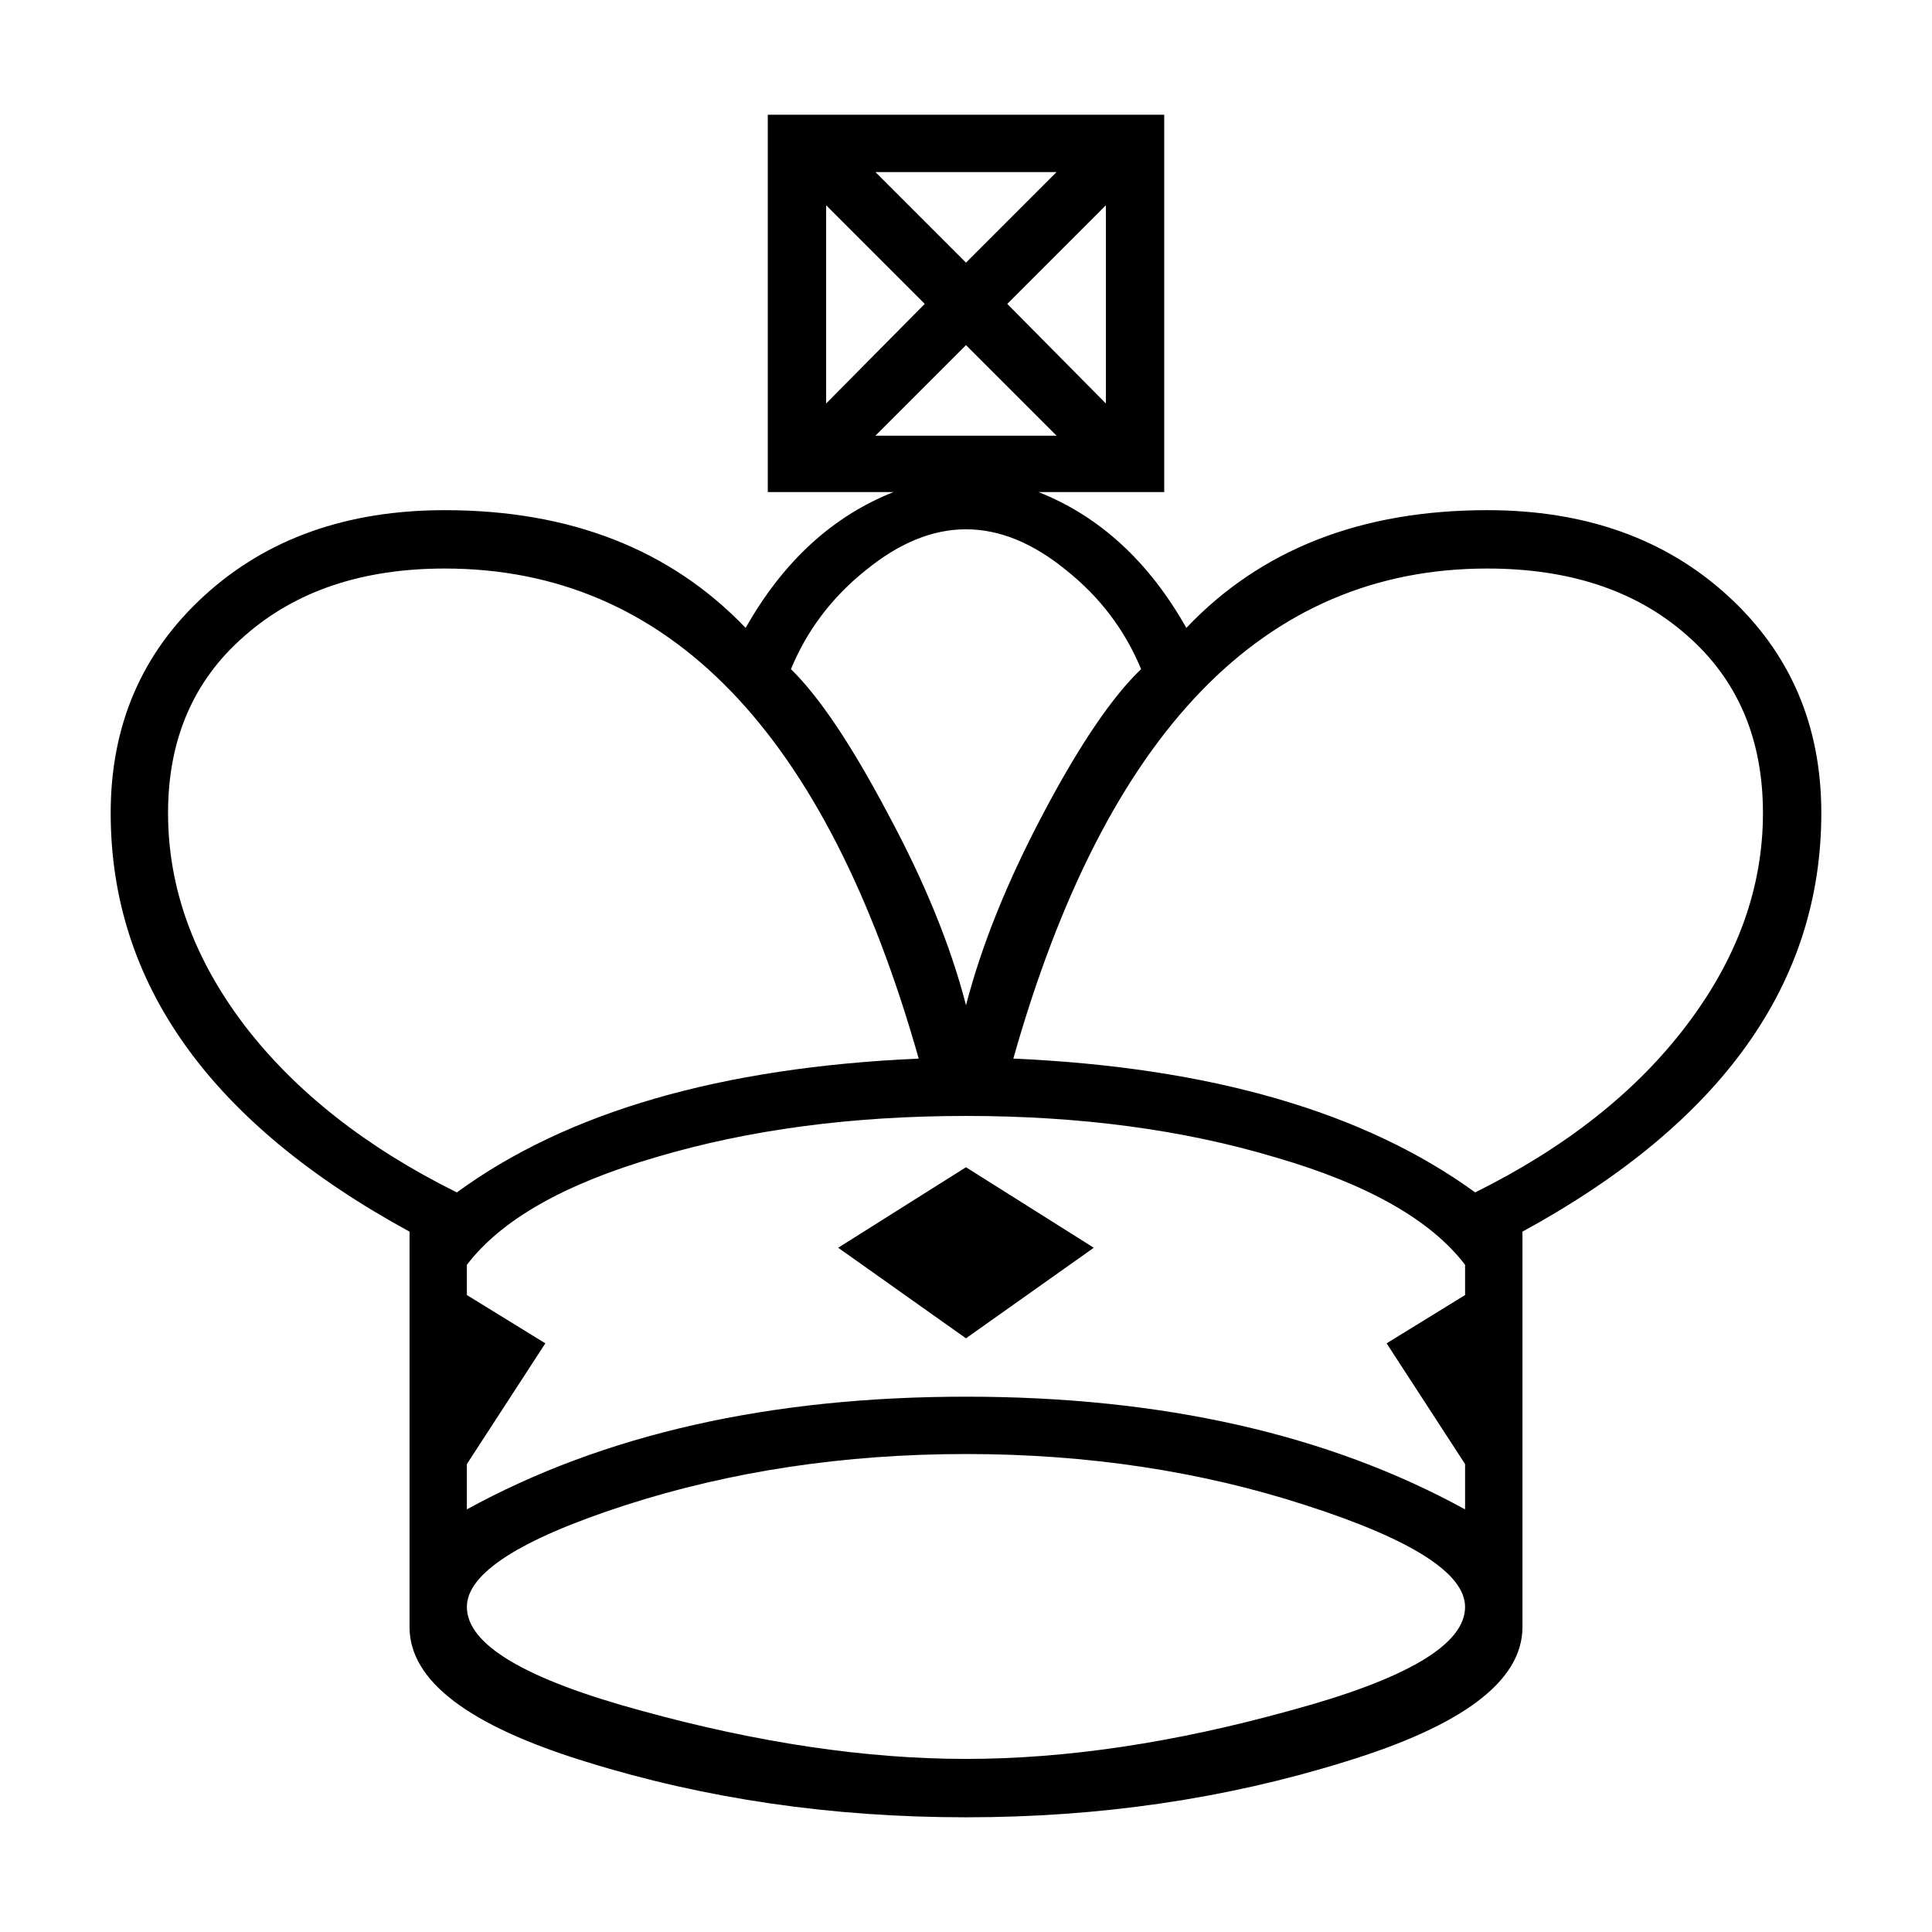 <?xml version="1.0" encoding="UTF-8" standalone="no"?>
<!-- Created with Inkscape (http://www.inkscape.org/) -->

<svg
   xmlns:dc="http://purl.org/dc/elements/1.1/"
   xmlns:cc="http://creativecommons.org/ns#"
   xmlns:rdf="http://www.w3.org/1999/02/22-rdf-syntax-ns#"
   xmlns:svg="http://www.w3.org/2000/svg"
   xmlns="http://www.w3.org/2000/svg"
   xmlns:sodipodi="http://sodipodi.sourceforge.net/DTD/sodipodi-0.dtd"
   xmlns:inkscape="http://www.inkscape.org/namespaces/inkscape"
   width="100"
   height="100"
   viewBox="0 0 100 100"
   version="1.1"
   id="main-svg"
   inkscape:export-filename="D:\temp\temp.png"
   inkscape:version="0.92.3 (2405546, 2018-03-11)"
   sodipodi:docname="King.svg">
  <defs
     id="defs1473" />
  <sodipodi:namedview
     id="base"
     pagecolor="#ffffff"
     bordercolor="#666666"
     borderopacity="1.0"
     inkscape:pageopacity="0.0"
     inkscape:pageshadow="2"
     inkscape:zoom="4.9"
     inkscape:cx="59.056126"
     inkscape:cy="48.175833"
     inkscape:document-units="px"
     showgrid="true"
     units="px"
     inkscape:current-layer="main-svg">
    <inkscape:grid
       type="xygrid"
       id="main-grid"
       spacingx="10"
       spacingy="10" />
  </sodipodi:namedview>
  <path
     inkscape:connector-curvature="0"
     id="path4528"
     style="font-style:normal;font-variant:normal;font-weight:normal;font-stretch:normal;font-size:medium;line-height:100%;font-family:'Arial Unicode MS';-inkscape-font-specification:'Arial Unicode MS';font-variant-ligatures:normal;font-variant-position:normal;font-variant-caps:normal;font-variant-numeric:normal;font-variant-alternates:normal;font-feature-settings:normal;text-indent:0;text-align:center;text-decoration:none;text-decoration-line:none;text-decoration-style:solid;text-decoration-color:#000000;letter-spacing:0px;word-spacing:0px;text-transform:none;writing-mode:lr-tb;direction:ltr;text-orientation:mixed;dominant-baseline:auto;baseline-shift:baseline;text-anchor:middle;white-space:normal;shape-padding:0;fill:#000000;fill-opacity:1;stroke:none;stroke-width:5;stroke-linecap:butt;stroke-linejoin:miter;stroke-miterlimit:4;stroke-dasharray:none;stroke-dashoffset:0;stroke-opacity:1;paint-order:stroke fill markers"
     d="m 61.406,32.5 q 5.781,-6.094 15.573,-6.094 7.604,0 12.448,4.427 4.844,4.427 4.844,11.25 0,13.229 -15.469,21.667 v 20.469 q 0,4.167 -9.219,6.979 -9.219,2.865 -19.583,2.865 -10.417,0 -19.635,-2.865 -9.167,-2.812 -9.167,-6.979 V 63.75 Q 5.729,55.313 5.729,42.083 q 0,-6.823 4.844,-11.25 4.844,-4.427 12.448,-4.427 9.74,0 15.573,6.094 2.917,-5.156 7.656,-7.031 H 39.74 V 5.938 H 60.26 V 25.469 h -6.51 q 4.74,1.875 7.656,7.031 z M 54.687,8.906 h -9.375 l 4.688,4.688 z M 57.24,20.885 V 10.625 l -5.104,5.104 z m -9.375,-5.156 -5.104,-5.104 v 10.26 z m 6.823,6.823 -4.688,-4.688 -4.688,4.688 z m 4.375,12.083 q -1.25,-3.021 -3.854,-5.104 -2.604,-2.135 -5.208,-2.135 -2.604,0 -5.208,2.135 -2.604,2.083 -3.854,5.104 2.188,2.135 5,7.448 2.865,5.312 4.062,9.948 1.198,-4.635 4.01,-9.948 2.812,-5.312 5.052,-7.448 z M 76.354,61.719 q 7.031,-3.49 10.938,-8.646 3.958,-5.208 3.958,-10.99 0,-5.781 -3.958,-9.219 -3.906,-3.437 -10.312,-3.437 -17.344,0 -24.531,25.365 15.312,0.677 23.906,6.927 z M 47.552,54.792 q -7.188,-25.365 -24.531,-25.365 -6.406,0 -10.365,3.49 -3.958,3.438 -3.958,9.167 0,5.781 3.958,10.99 3.958,5.156 10.99,8.646 8.542,-6.25 23.906,-6.927 z M 75.833,78.125 v -2.344 l -4.062,-6.25 4.062,-2.5 v -1.562 q -2.656,-3.49 -9.844,-5.573 -7.135,-2.135 -15.99,-2.135 -8.854,0 -16.042,2.135 -7.135,2.083 -9.792,5.573 v 1.562 l 4.062,2.5 -4.062,6.25 V 78.125 q 10.625,-5.833 25.833,-5.833 15.208,0 25.833,5.833 z m -19.219,-13.542 -6.615,4.688 -6.615,-4.688 6.615,-4.167 z m -6.615,26.458 q 7.76,0 16.771,-2.5 9.062,-2.448 9.062,-5.365 0,-2.604 -8.229,-5.26 -8.177,-2.656 -17.604,-2.656 -9.427,0 -17.656,2.656 -8.177,2.656 -8.177,5.26 0,2.917 9.01,5.365 9.062,2.5 16.823,2.5 z" />
</svg>
